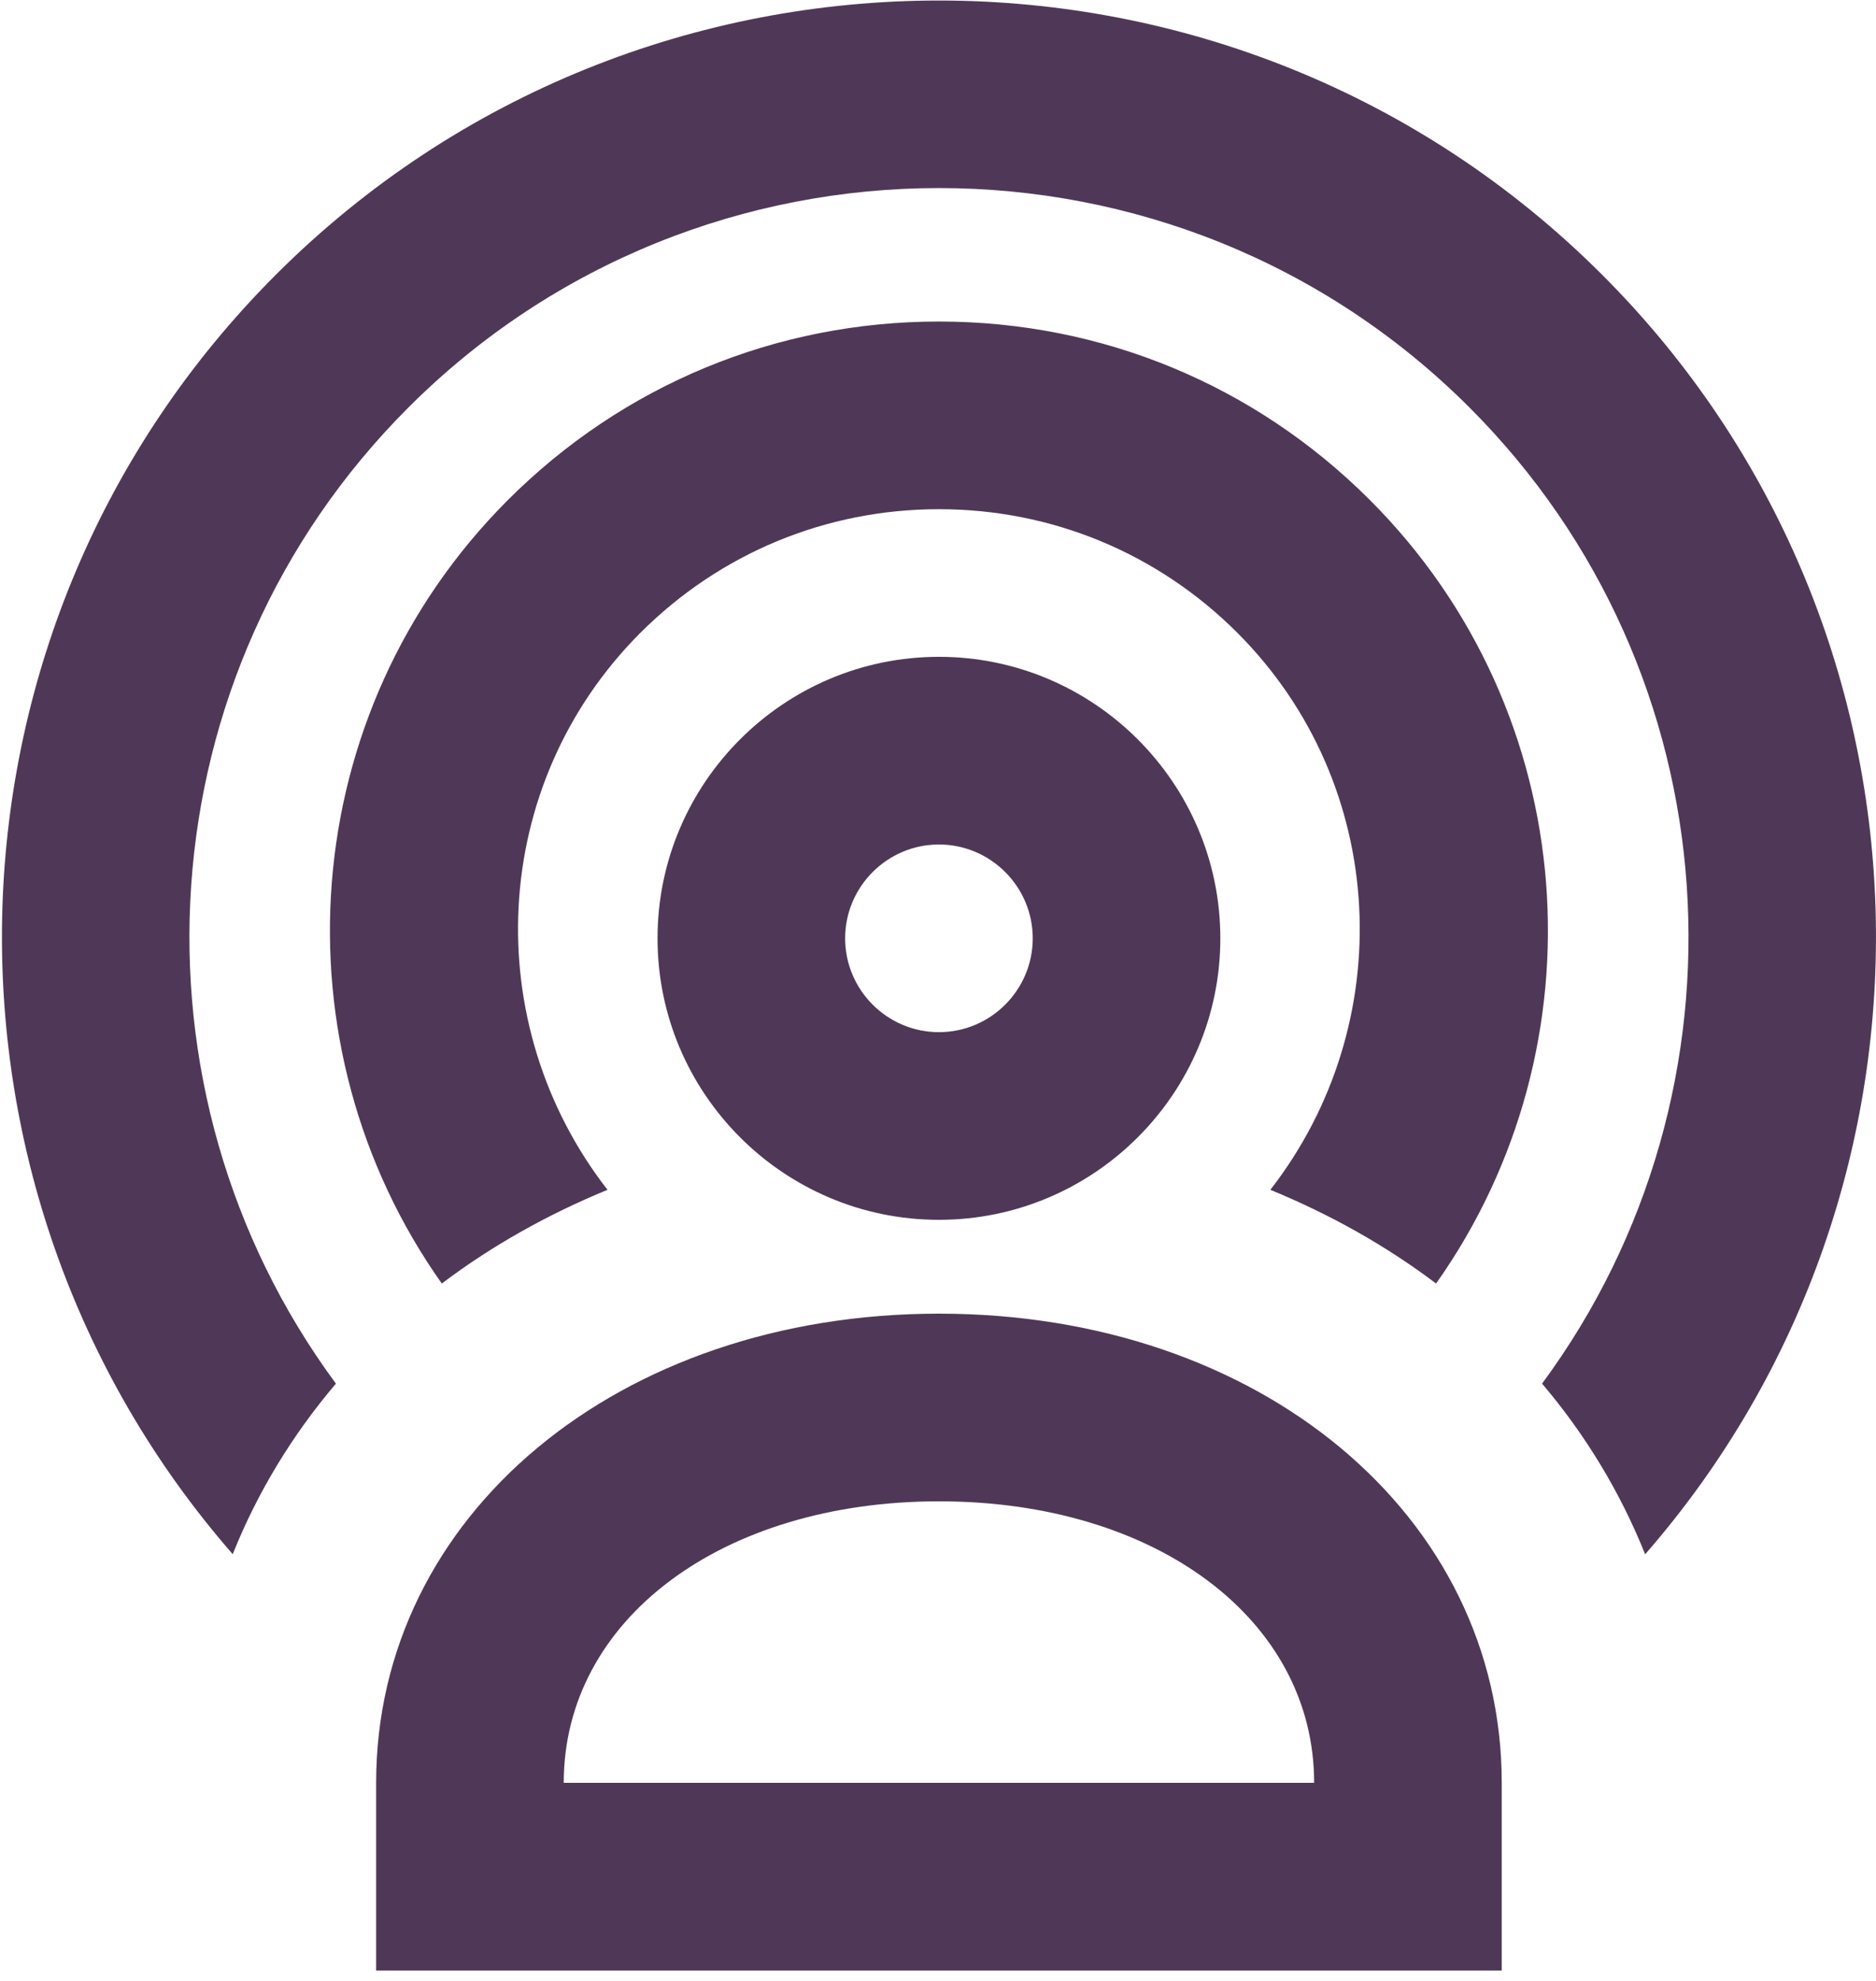 <?xml version="1.0" encoding="UTF-8"?>
<svg width="18px" height="19px" viewBox="0 0 18 19" version="1.1" xmlns="http://www.w3.org/2000/svg" xmlns:xlink="http://www.w3.org/1999/xlink">
    <!-- Generator: Sketch 47.1 (45422) - http://www.bohemiancoding.com/sketch -->
    <title>Audience_Target</title>
    <desc>Created with Sketch.</desc>
    <defs></defs>
    <g id="Page-1" stroke="none" stroke-width="1" fill="none" fill-rule="evenodd">
        <path d="M9.009,8.1 C8.513,8.1 8.109,8.505 8.109,9 C8.109,9.496 8.513,9.9 9.009,9.9 C9.505,9.9 9.909,9.496 9.909,9 C9.909,8.505 9.505,8.1 9.009,8.1 M9.009,11.7 C7.52,11.7 6.309,10.489 6.309,9 C6.309,7.512 7.52,6.3 9.009,6.3 C10.497,6.3 11.709,7.512 11.709,9 C11.709,10.489 10.497,11.7 9.009,11.7 M3.223,13.271 C1.143,10.454 1.369,6.458 3.918,3.909 C6.725,1.102 11.293,1.102 14.1,3.909 C16.649,6.458 16.876,10.455 14.796,13.271 C15.213,13.762 15.546,14.312 15.785,14.908 C18.866,11.377 18.736,5.998 15.373,2.636 C11.864,-0.872 6.154,-0.872 2.646,2.636 C-0.717,5.998 -0.848,11.377 2.233,14.907 C2.471,14.311 2.806,13.762 3.223,13.271 M5.829,11.412 C4.593,9.824 4.686,7.53 6.144,6.07 C6.91,5.305 7.927,4.884 9.009,4.884 C10.091,4.884 11.108,5.305 11.873,6.07 C13.331,7.53 13.424,9.824 12.189,11.412 C12.77,11.651 13.304,11.952 13.779,12.311 C15.395,10.029 15.188,6.841 13.145,4.797 C12.041,3.692 10.572,3.084 9.009,3.084 C7.446,3.084 5.977,3.692 4.872,4.797 C2.83,6.841 2.623,10.029 4.239,12.311 C4.714,11.952 5.248,11.651 5.829,11.412 M5.409,17.1 L12.609,17.1 C12.609,15.536 11.095,14.4 9.01,14.4 C6.924,14.4 5.409,15.536 5.409,17.1 L5.409,17.1 Z M14.409,18.9 L3.609,18.9 L3.609,17.1 C3.609,14.535 5.931,12.6 9.01,12.6 C12.088,12.6 14.409,14.535 14.409,17.1 L14.409,18.9 Z" id="Audience_Target" fill="#4F3857"></path>
    </g>
</svg>